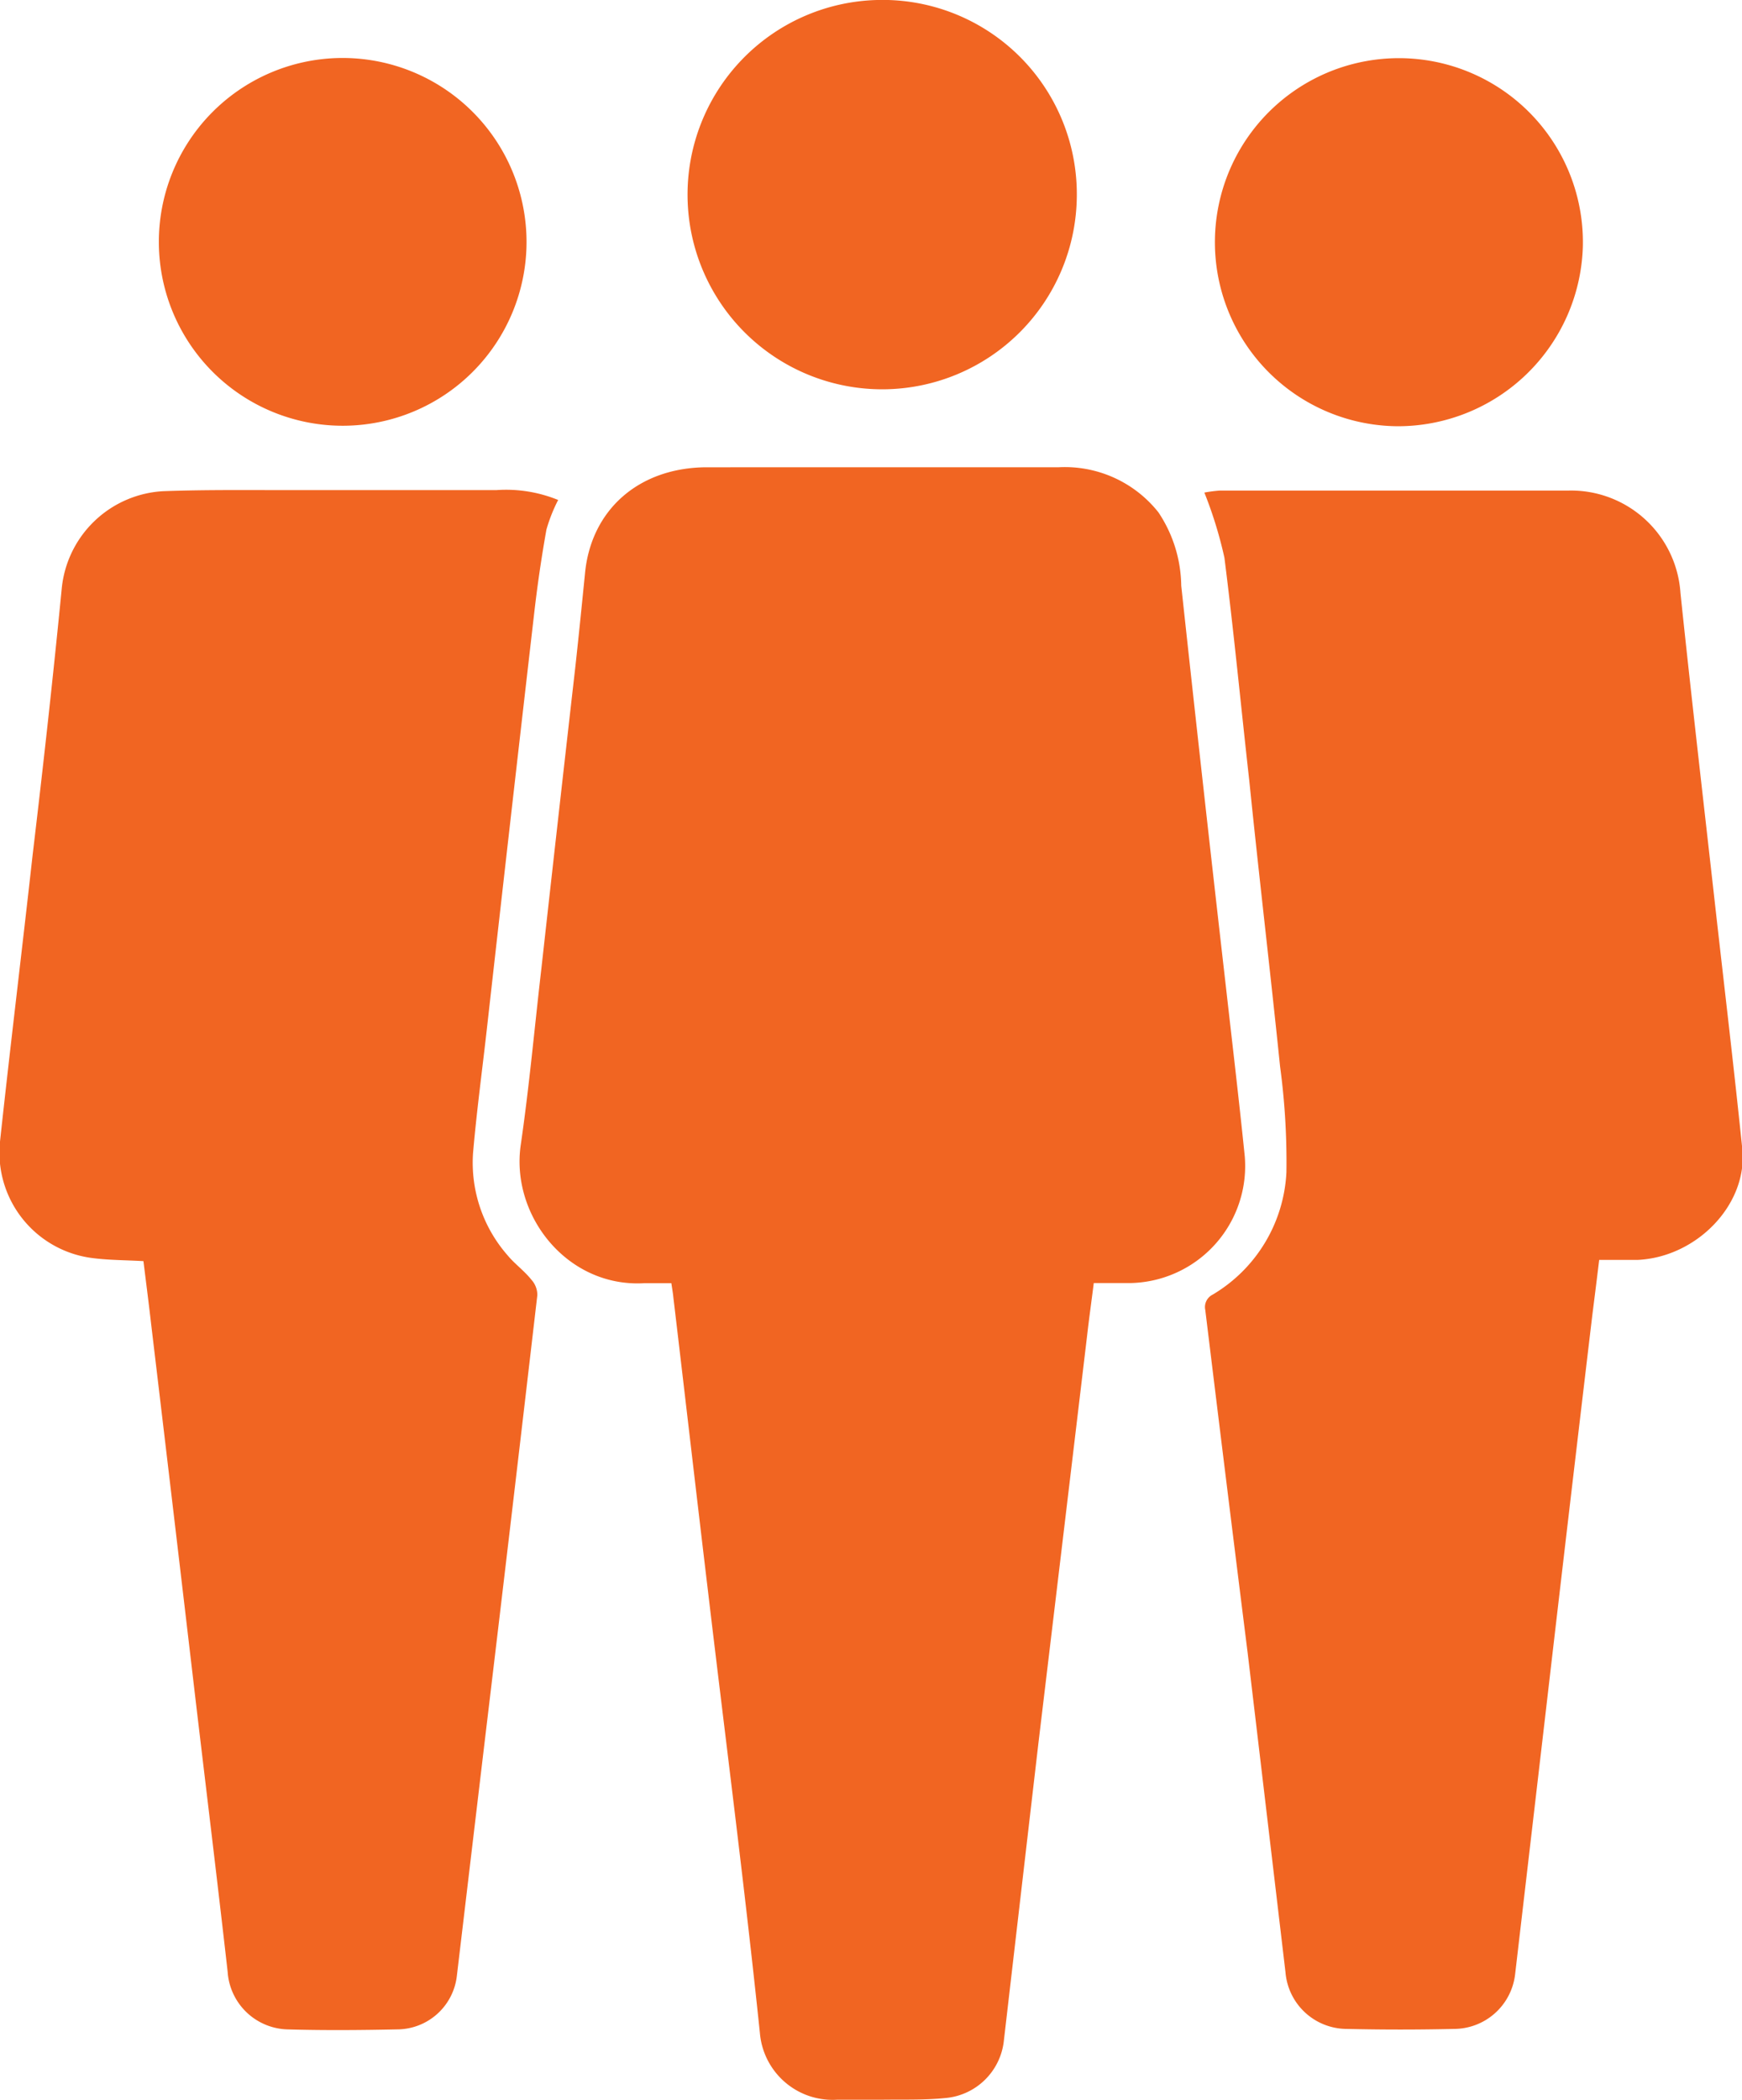 <svg xmlns="http://www.w3.org/2000/svg" viewBox="0 0 112.95 136.11"><defs><style>.cls-1{fill:#f16522;}</style></defs><title>Ресурс 2</title><g id="Слой_2" data-name="Слой 2"><g id="Слой_1-2" data-name="Слой 1"><path class="cls-1" d="M43.53,83.18c-.61,0-1.19,0-1.76,0-5,.29-8.69-4.41-8-9,.55-3.78.89-7.58,1.33-11.37Q36.19,53,37.31,43.18c.22-2,.42-4,.62-6,.39-4.15,3.51-6.88,7.9-6.89H68.62a7.74,7.74,0,0,1,6.49,2.92,8.73,8.73,0,0,1,1.48,4.75Q78,51,79.5,64.08c.41,3.63.84,7.25,1.21,10.88a7.59,7.59,0,0,1-7.37,8.21c-.77,0-1.54,0-2.42,0-.15,1.19-.31,2.33-.44,3.47Q68.91,99.83,67.33,113q-1.12,9.63-2.24,19.28A4.18,4.18,0,0,1,61.31,136c-1.37.14-2.76.09-4.14.11-1,0-1.93,0-2.9,0a4.73,4.73,0,0,1-5-4.34c-1-9.57-2.24-19.12-3.37-28.67-.76-6.35-1.49-12.69-2.24-19C43.63,83.79,43.58,83.52,43.53,83.18Z"/><path class="cls-1" d="M9.3,81.75c-1.21-.07-2.35-.06-3.46-.22A6.89,6.89,0,0,1,0,74c.67-6.21,1.43-12.41,2.12-18.62C2.8,49.67,3.44,43.92,4,38.18a7,7,0,0,1,6.58-6.34c3-.11,6-.06,9-.07,4.2,0,8.4,0,12.61,0a8.93,8.93,0,0,1,4,.64,10.49,10.49,0,0,0-.76,1.92c-.33,1.85-.6,3.7-.81,5.57q-1.55,13.43-3.06,26.87c-.3,2.66-.66,5.32-.89,8a9.11,9.11,0,0,0,2.23,6.59c.47.57,1.08,1,1.56,1.6a1.47,1.47,0,0,1,.38,1q-1.7,14.63-3.45,29.24l-1.77,14.9a3.91,3.91,0,0,1-3.86,3.45c-2.38.05-4.76.07-7.14,0a4,4,0,0,1-3.86-3.74c-.66-5.82-1.37-11.64-2.06-17.46Q11.27,98.15,9.82,86C9.66,84.6,9.48,83.2,9.3,81.75Z"/><path class="cls-1" d="M78.09,31.93a9.19,9.19,0,0,1,1-.13c3.32,0,6.64,0,10,0l12.61,0a7.11,7.11,0,0,1,7.26,6.64c.72,6.88,1.52,13.74,2.29,20.62.58,5.14,1.19,10.27,1.72,15.42.36,3.58-2.93,7-6.77,7.19-.8,0-1.6,0-2.51,0-.15,1.24-.3,2.43-.45,3.62q-1.52,12.78-3,25.54-1,8.58-2,17.14a4,4,0,0,1-4,3.55q-3.44.08-6.89,0a4,4,0,0,1-4-3.67q-1.22-10.34-2.45-20.68Q79.5,96,78.15,84.92a.9.9,0,0,1,.48-1A9.78,9.78,0,0,0,83.41,76,46.16,46.16,0,0,0,83,69.14C82.37,63,81.63,56.77,81,50.58c-.54-4.81-1-9.63-1.61-14.43A27.17,27.17,0,0,0,78.09,31.93Z"/><path class="cls-1" d="M69.82,12.66A12.62,12.62,0,1,1,56.87,0,12.59,12.59,0,0,1,69.82,12.66Z"/><path class="cls-1" d="M90.63,27.63a11.93,11.93,0,1,1,12-11.63A12,12,0,0,1,90.63,27.63Z"/><path class="cls-1" d="M34.14,15.71A11.92,11.92,0,1,1,22,3.76,11.93,11.93,0,0,1,34.14,15.71Z"/></g></g></svg>